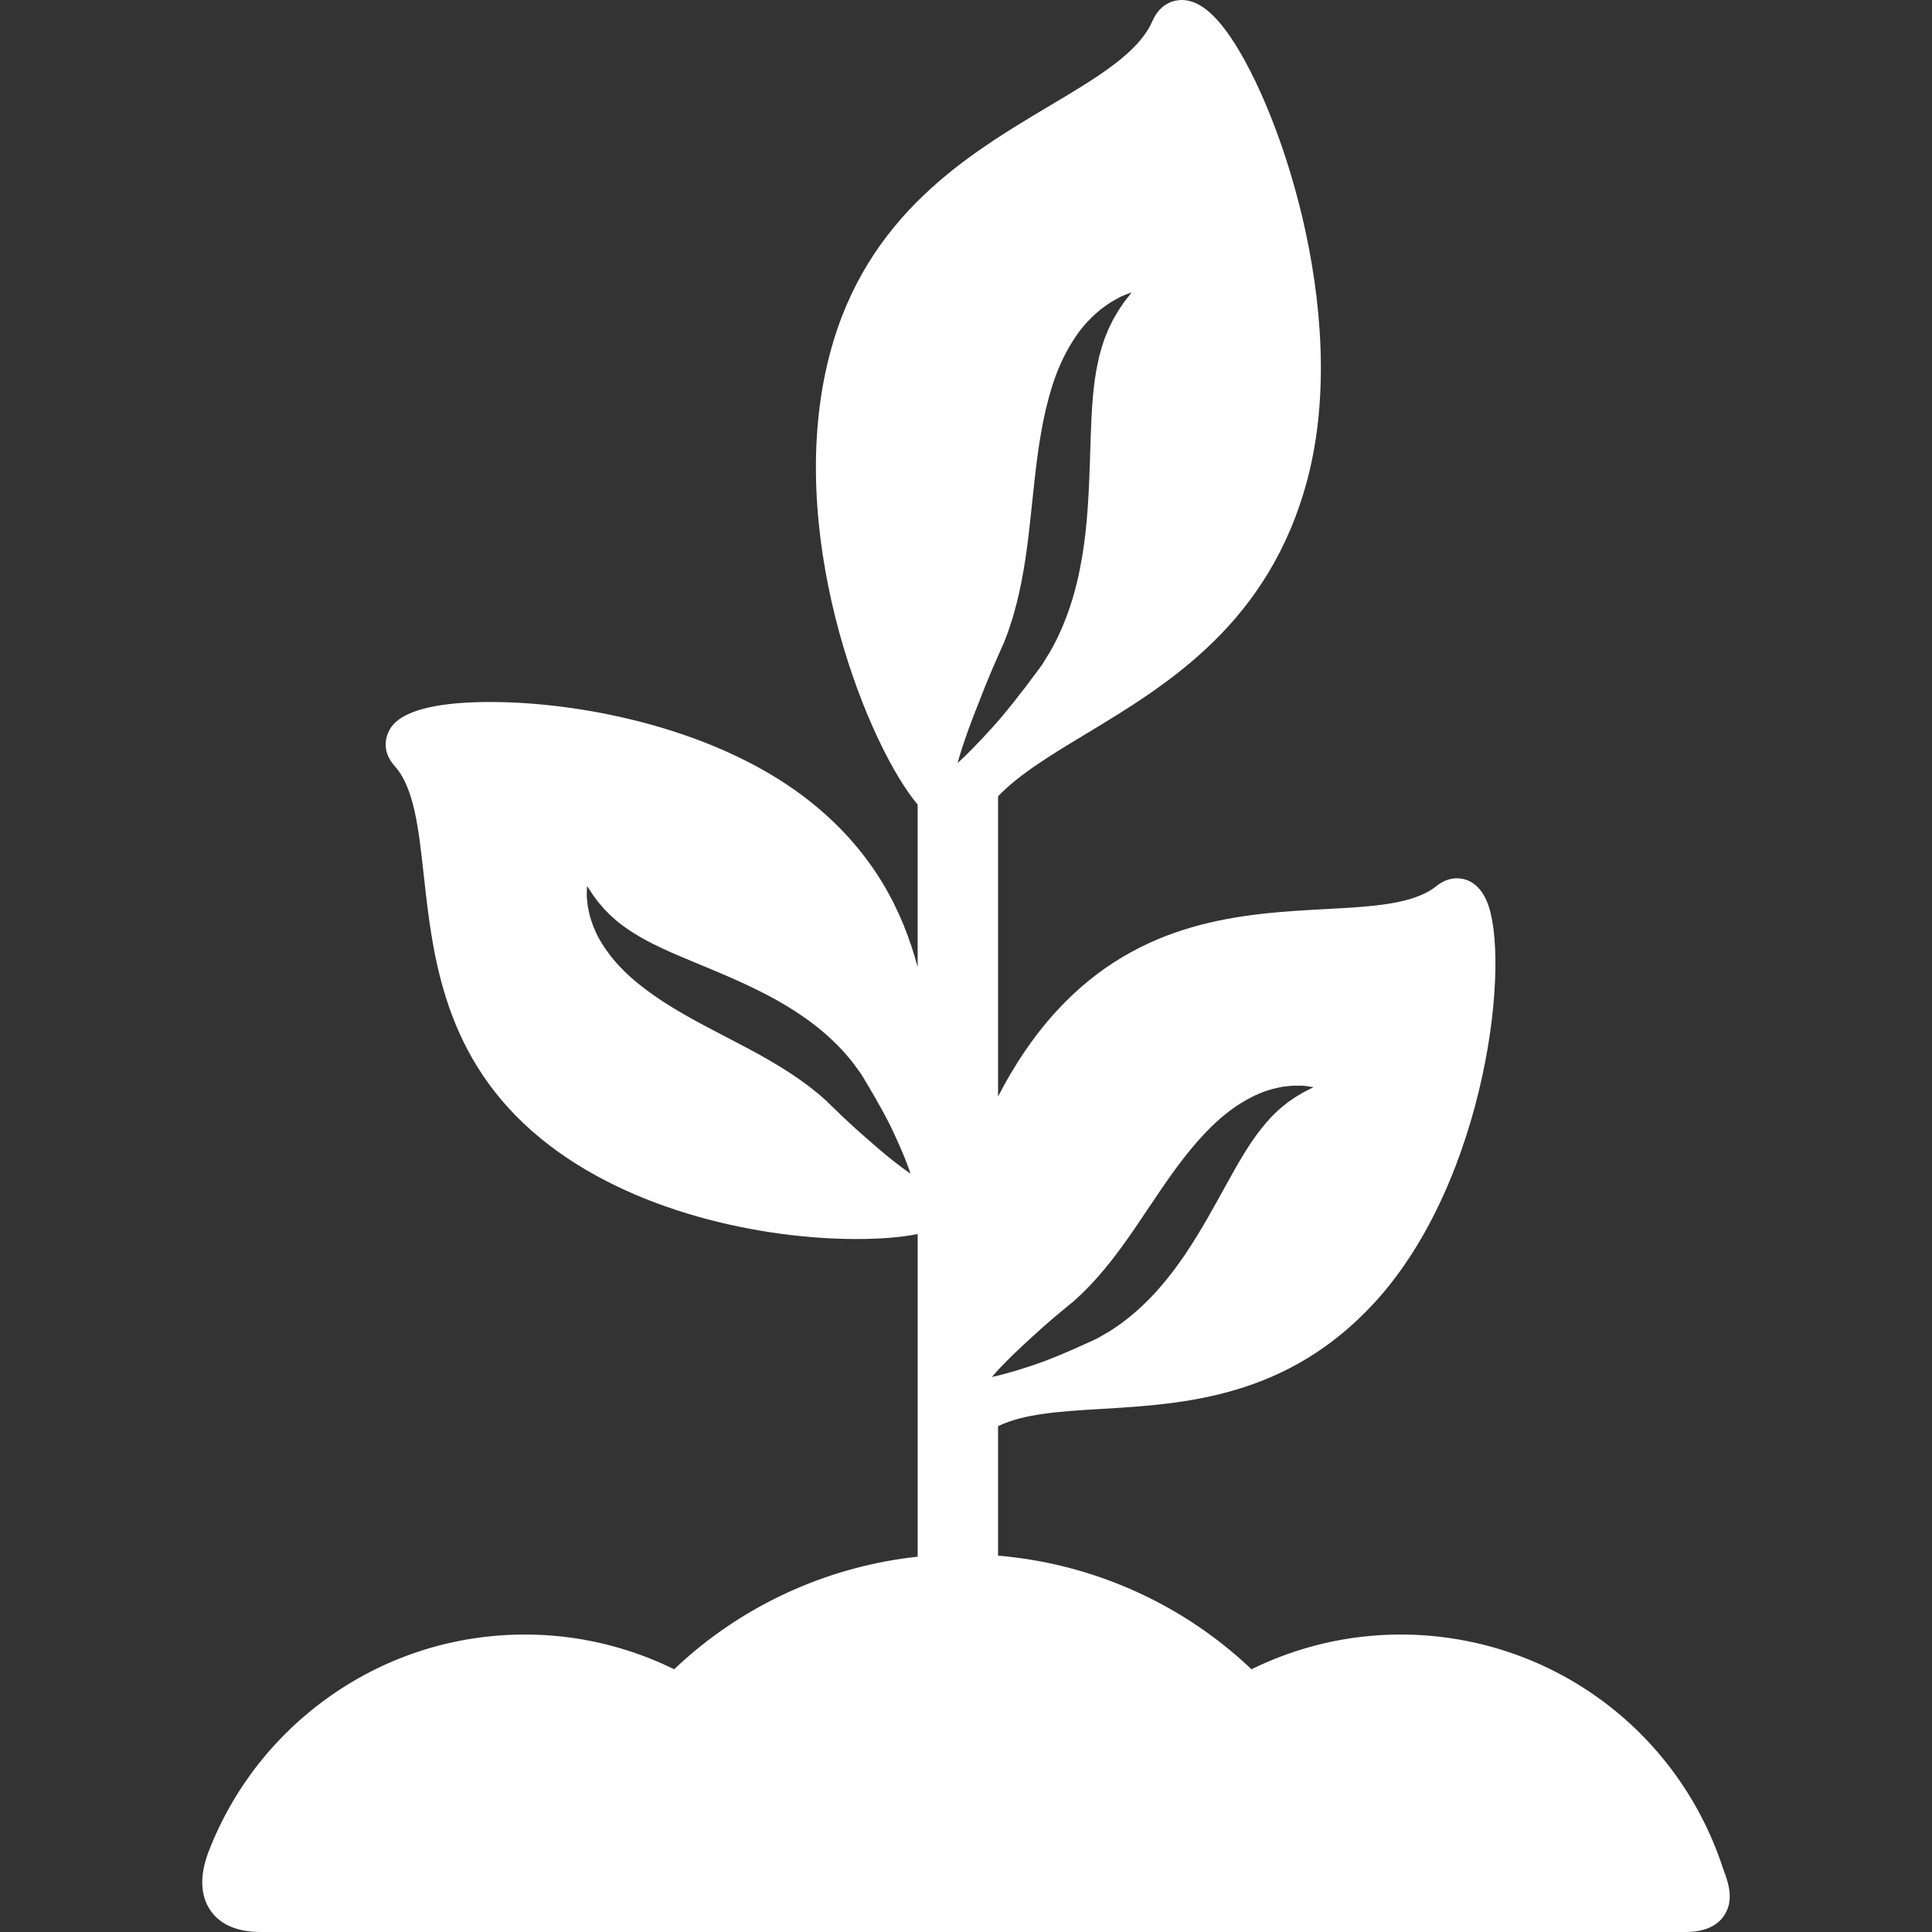 <svg fill="#ffffff" height="200px" width="200px" version="1.1" id="Capa_1" xmlns="http://www.w3.org/2000/svg" xmlns:xlink="http://www.w3.org/1999/xlink" viewBox="0 0 612.003 612.003" xml:space="preserve"><rect x="0" y="0" width="612.003" height="612.003" fill="#333333" stroke="none"/><g id="SVGRepo_bgCarrier" stroke-width="0"></g><g id="SVGRepo_tracerCarrier" stroke-linecap="round" stroke-linejoin="round"></g><g id="SVGRepo_iconCarrier"> <g> <g> <path d="M546.168,592.866c-0.153-0.411-0.297-0.797-0.41-1.141c-14.493-44.234-55.521-73.953-102.092-73.953 c-16.816,0-32.877,3.949-47.232,11.001c-1.494-1.417-3.018-2.805-4.582-4.158c-21.283-18.394-47.819-29.478-75.697-31.827v-41.023 c8.269-3.989,19.707-4.678,32.812-5.463c26.221-1.566,58.854-3.518,86.564-33.798c35.643-38.956,43.217-109.386,35.363-127.218 c-2.71-6.152-7.03-7.071-9.366-7.071c-2.279,0-4.477,0.837-6.531,2.486c-7.188,5.767-20.061,6.461-34.967,7.266 c-26.14,1.408-58.672,3.163-85.435,32.407c-7.355,8.037-13.451,17.254-18.438,26.99v-95.118 c6.702-6.998,16.64-13.009,27.796-19.738c25.919-15.638,58.178-35.102,70.215-80.719C428.175,98.678,404.442,30.58,387.79,8.968 C383.14,2.935,378.739,0,374.334,0c-1.915,0-6.652,0.648-9.268,6.646c-4.403,10.093-17.376,17.816-32.397,26.761 c-25.919,15.433-58.178,34.639-69.797,78.68c-14.644,55.505,10.504,120.382,26.564,141.228c0.421,0.548,0.839,1.061,1.253,1.56 v51.463c-4.747-17.663-13.705-35.81-32.976-51.57c-29.245-23.911-73.419-32.396-102.361-32.396 c-28.048,0-31.326,7.349-32.402,9.763c-0.736,1.652-2.008,5.982,2.077,10.531c6.159,6.856,7.569,19.671,9.201,34.51 c2.861,26.02,6.423,58.402,37.11,83.495c28.685,23.459,70.434,31.816,99.938,31.816c7.757,0,14.22-0.536,19.415-1.585v102.208 c-26.723,2.893-52.071,13.807-72.551,31.507c-1.564,1.351-3.088,2.74-4.582,4.158c-14.353-7.052-30.416-11.001-47.232-11.001 c-22.118,0-43.361,6.671-61.43,19.292c-17.651,12.33-31.069,29.425-38.8,49.437c-2.883,7.461-2.688,13.91,0.56,18.65 c3.116,4.545,8.502,6.851,16.008,6.851h89.876h100.675h63.561h100.675h96.411c5.75,0,9.855-1.708,12.2-5.073 C549.527,601.951,547.342,596.041,546.168,592.866z M263.239,350.164c-0.34-0.334-0.69-0.661-1.024-1.006l-0.507-0.516 l-0.127-0.13l-0.032-0.032c-0.037-0.043,0.205,0.255,0.088,0.117l-0.061-0.055l-0.246-0.214c-0.649-0.569-1.306-1.146-1.972-1.729 c-1.398-1.1-2.764-2.26-4.268-3.339c-5.921-4.382-12.879-8.389-20.336-12.287c-7.428-3.931-15.307-7.813-22.606-12.357 c-3.648-2.26-7.135-4.705-10.31-7.303c-3.172-2.594-5.991-5.436-8.282-8.327c-2.269-2.915-4.076-5.813-5.212-8.598 c-0.316-0.67-0.565-1.35-0.784-2.012c-0.233-0.655-0.437-1.287-0.626-1.891c-0.299-1.25-0.568-2.37-0.744-3.401 c-0.136-1.065-0.236-1.992-0.297-2.786c-0.065-0.786-0.001-1.443,0-1.985c0.045-1.082,0.07-1.659,0.07-1.659 s0.321,0.48,0.922,1.382c0.303,0.442,0.629,1.035,1.079,1.65c0.441,0.587,0.945,1.261,1.513,2.017 c0.604,0.708,1.272,1.49,1.999,2.343c0.837,0.767,1.545,1.673,2.526,2.474c1.797,1.705,4.057,3.335,6.567,4.943 c2.525,1.606,5.376,3.153,8.557,4.643c3.163,1.512,6.633,2.964,10.299,4.494c7.327,3.05,15.505,6.349,23.636,10.602 c4.056,2.132,8.09,4.524,11.916,7.223c3.832,2.691,7.439,5.721,10.636,8.999c1.611,1.622,3.088,3.353,4.463,5.082 c0.657,0.894,1.308,1.778,1.95,2.652l0.239,0.326l0.06,0.08c-0.097-0.116,0.166,0.205,0.146,0.186l0.025,0.038l0.095,0.153 l0.387,0.612c0.261,0.404,0.5,0.823,0.747,1.229c1.978,3.253,3.784,6.381,5.399,9.308c0.789,1.477,1.57,2.875,2.269,4.239 c0.686,1.375,1.335,2.689,1.91,3.946c1.164,2.503,2.137,4.715,2.893,6.567c1.531,3.693,2.235,5.926,2.235,5.926 s-1.946-1.272-5.053-3.714c-3.149-2.417-7.315-6.071-12.327-10.513C268.577,355.302,265.95,352.833,263.239,350.164z M305.463,234.835c0.723-2.156,1.657-4.742,2.775-7.672c1.143-2.92,2.436-6.215,3.844-9.809c1.45-3.576,3.082-7.414,4.882-11.43 c0.225-0.503,0.451-1.007,0.679-1.515l0.354-0.76l0.088-0.19l0.023-0.048c0.027-0.051-0.159,0.28-0.073,0.118l0.033-0.089 l0.136-0.358c0.363-0.95,0.732-1.913,1.104-2.885c0.647-1.992,1.361-3.982,1.929-6.083c2.382-8.344,3.844-17.669,4.913-27.425 c1.113-9.741,1.927-19.896,3.639-29.654c0.847-4.873,1.942-9.639,3.325-14.133c1.38-4.49,3.162-8.698,5.216-12.373 c2.084-3.662,4.345-6.832,6.772-9.252c0.565-0.629,1.17-1.192,1.771-1.715c0.586-0.532,1.16-1.029,1.711-1.499 c1.182-0.872,2.241-1.654,3.243-2.302c1.056-0.618,1.986-1.138,2.791-1.565c0.798-0.425,1.518-0.661,2.087-0.908 c1.155-0.451,1.773-0.69,1.773-0.69s-0.4,0.526-1.152,1.513c-0.365,0.494-0.884,1.07-1.383,1.789 c-0.476,0.703-1.021,1.511-1.632,2.416c-0.544,0.931-1.143,1.964-1.799,3.087c-0.518,1.206-1.245,2.343-1.745,3.734 c-0.272,0.666-0.554,1.356-0.843,2.067c-0.239,0.726-0.488,1.473-0.741,2.24c-0.269,0.745-0.451,1.57-0.684,2.371 c-0.237,0.801-0.448,1.629-0.61,2.505c-0.769,3.424-1.333,7.191-1.68,11.287c-0.377,4.085-0.556,8.476-0.716,13.099 c-0.309,9.242-0.475,19.461-1.63,29.975c-0.586,5.248-1.449,10.572-2.71,15.794c-1.254,5.223-2.945,10.341-5.063,15.13 c-1.034,2.4-2.24,4.699-3.48,6.899c-0.663,1.079-1.322,2.146-1.971,3.2l-0.243,0.393l-0.061,0.098l-0.122,0.209l-0.031,0.043 l-0.122,0.172l-0.489,0.681c-0.331,0.449-0.66,0.895-0.986,1.34c-2.613,3.546-5.156,6.858-7.559,9.884 c-1.221,1.501-2.366,2.954-3.502,4.309c-1.152,1.347-2.263,2.621-3.334,3.796c-2.132,2.36-4.033,4.385-5.644,6.027 c-3.204,3.293-5.211,5.06-5.211,5.06S304,239.14,305.463,234.835z M340.196,412.112l0.06-0.055l0.239-0.22 c0.638-0.583,1.285-1.173,1.937-1.77c1.249-1.268,2.553-2.498,3.791-3.874c5.009-5.403,9.759-11.874,14.457-18.856 c4.727-6.949,9.455-14.352,14.775-21.106c2.65-3.376,5.464-6.572,8.395-9.442c2.929-2.866,6.064-5.354,9.19-7.313 c3.148-1.936,6.228-3.411,9.119-4.231c0.702-0.241,1.406-0.414,2.088-0.558c0.675-0.159,1.327-0.292,1.948-0.414 c1.277-0.16,2.419-0.303,3.464-0.364c1.073-0.019,2.004-0.014,2.801,0.011c0.788,0.024,1.434,0.159,1.972,0.219 c1.071,0.166,1.641,0.253,1.641,0.253s-0.512,0.265-1.475,0.764c-0.472,0.252-1.098,0.509-1.759,0.888 c-0.632,0.373-1.357,0.801-2.171,1.281c-0.769,0.522-1.621,1.1-2.549,1.729c-0.853,0.746-1.834,1.351-2.739,2.24 c-1.892,1.597-3.762,3.662-5.637,5.98c-1.873,2.334-3.726,4.997-5.556,7.994c-1.85,2.977-3.679,6.265-5.603,9.739 c-3.838,6.947-8.021,14.711-13.144,22.323c-2.566,3.795-5.388,7.541-8.493,11.048c-3.098,3.511-6.507,6.763-10.118,9.577 c-1.789,1.422-3.672,2.7-5.544,3.875c-0.961,0.555-1.911,1.104-2.851,1.646l-0.35,0.201l-0.087,0.05 c0.126-0.083-0.222,0.141-0.2,0.126l-0.041,0.02l-0.163,0.079l-0.652,0.317c-0.43,0.215-0.872,0.406-1.303,0.607 c-3.451,1.607-6.759,3.056-9.846,4.341c-1.556,0.621-3.032,1.244-4.464,1.788c-1.443,0.531-2.821,1.03-4.132,1.462 c-2.617,0.88-4.922,1.603-6.847,2.151c-3.84,1.114-6.136,1.568-6.136,1.568s1.478-1.793,4.248-4.612 c2.752-2.863,6.842-6.601,11.809-11.091c2.5-2.213,5.245-4.552,8.195-6.953c0.368-0.301,0.732-0.614,1.114-0.907l0.567-0.448 l0.144-0.113l0.034-0.027C340.368,412.005,340.046,412.212,340.196,412.112z"></path> </g> </g> </g></svg>